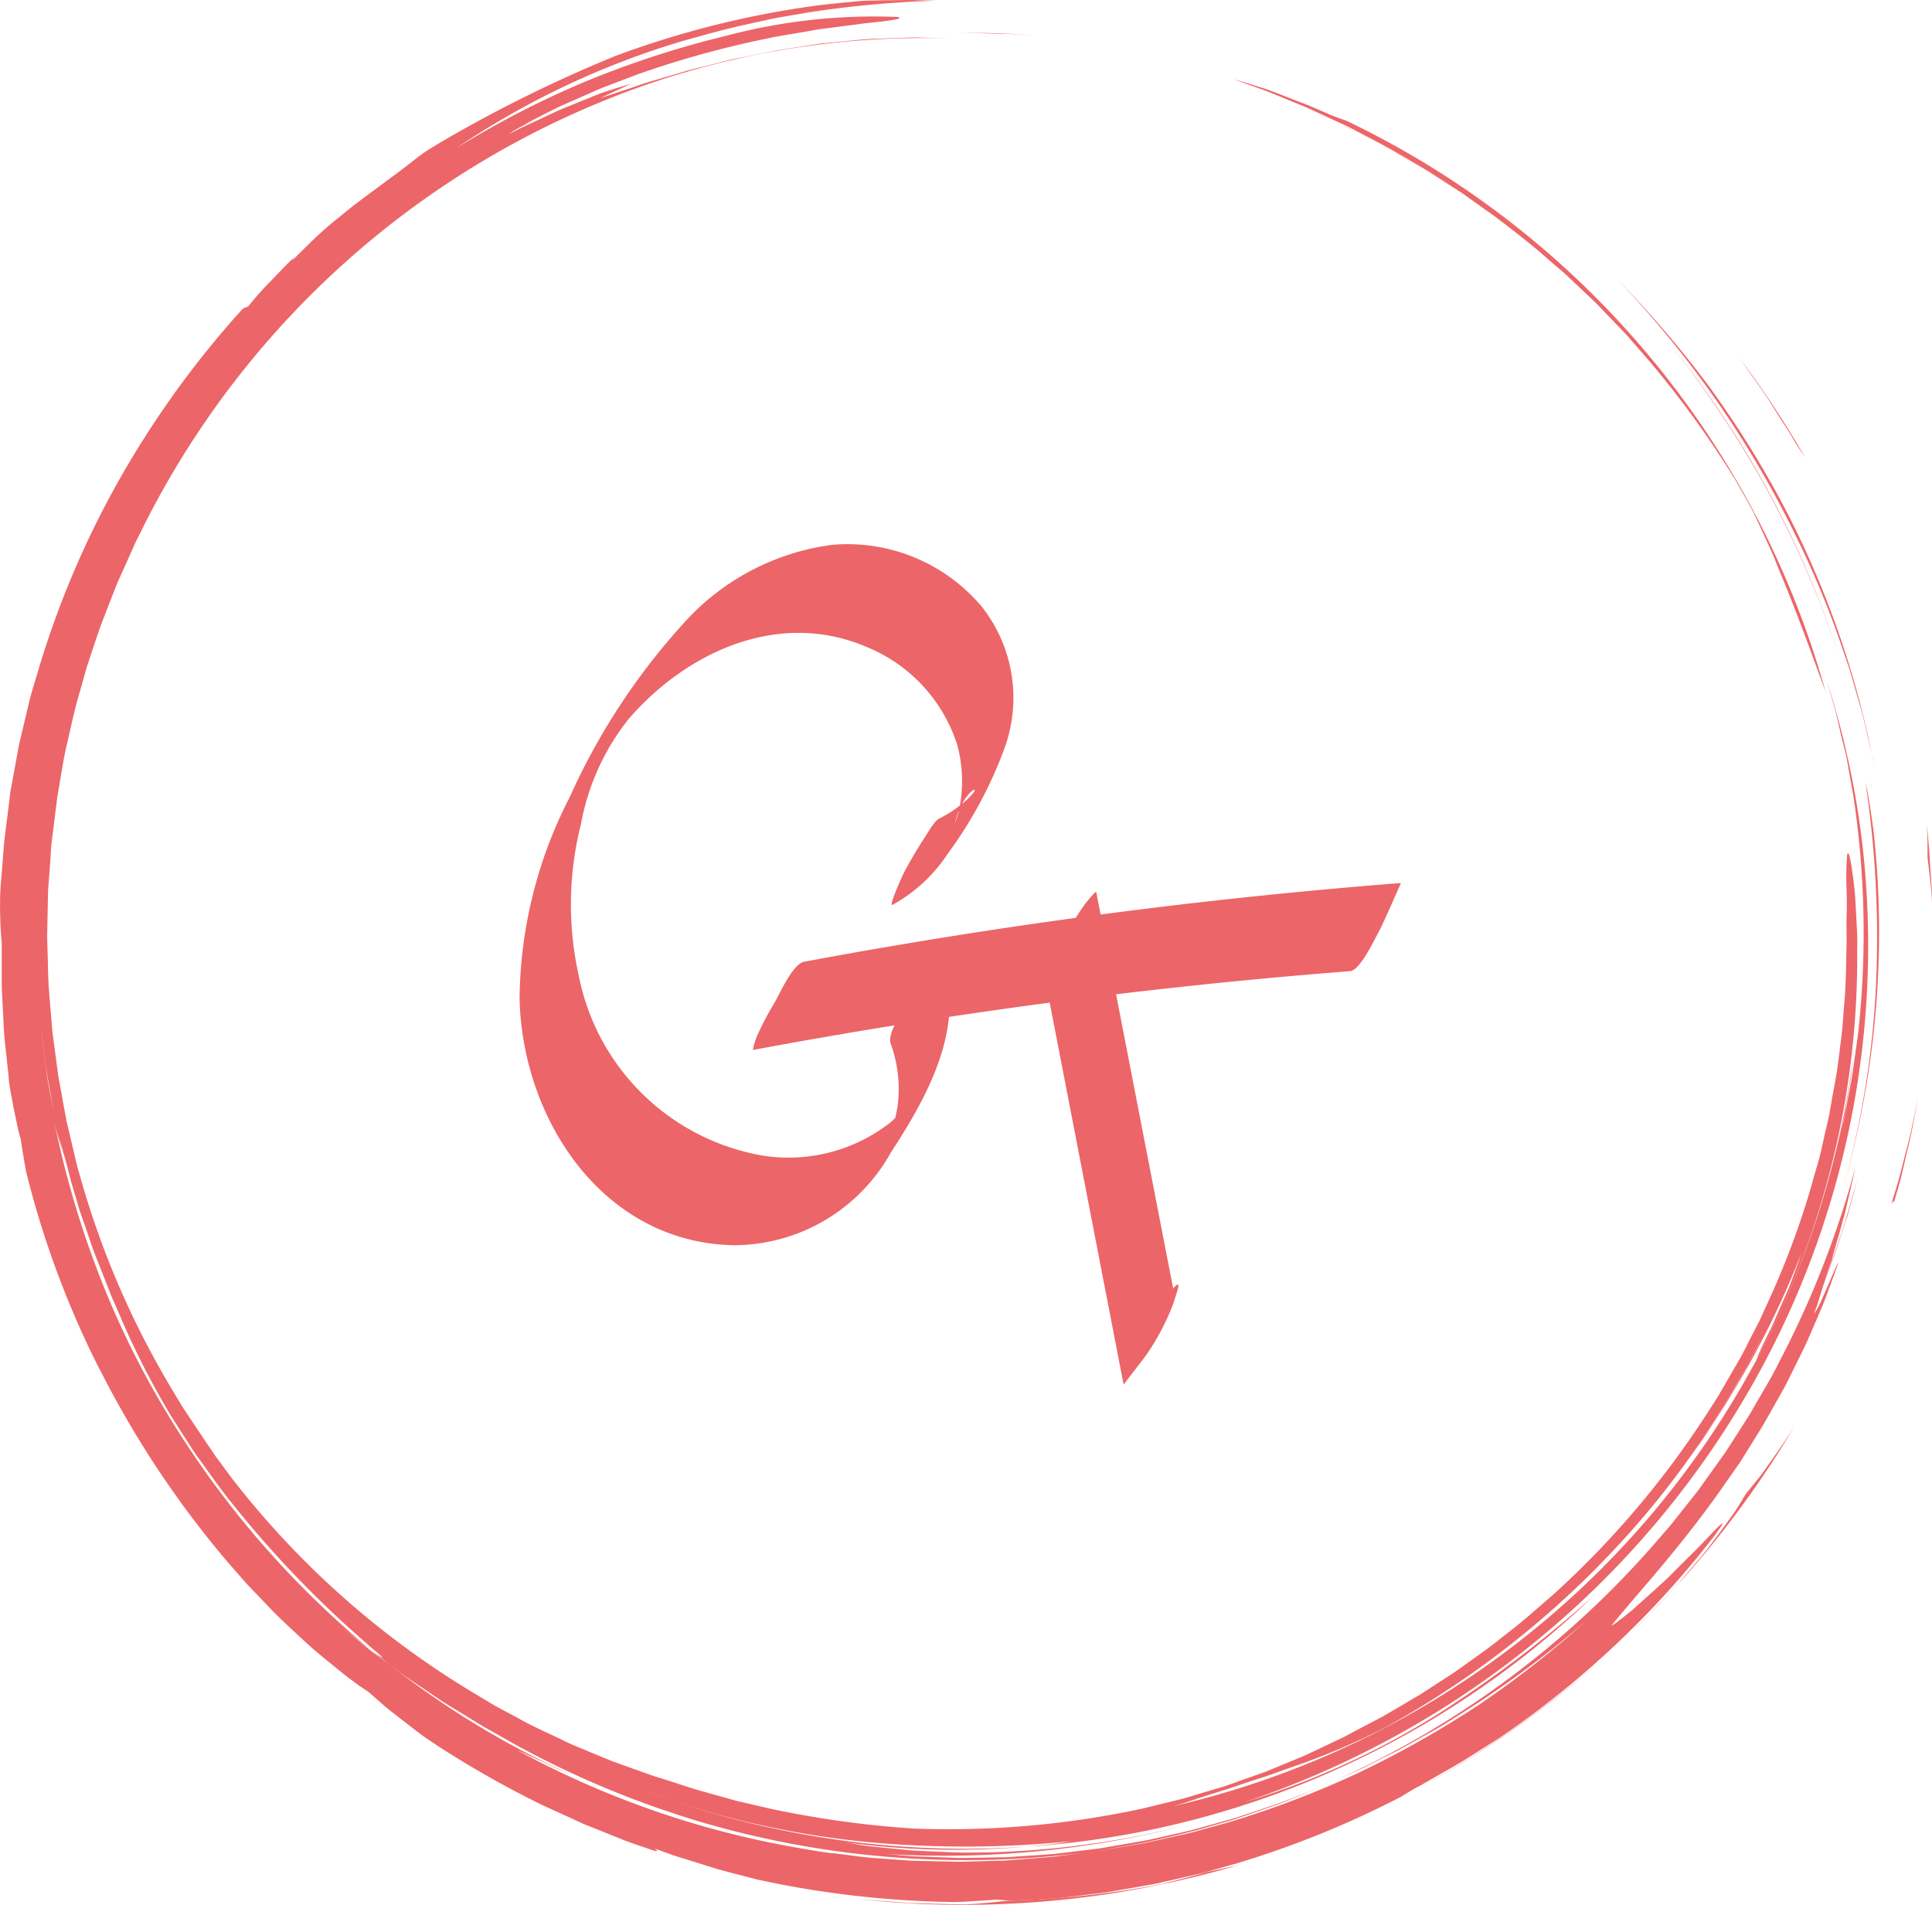 <svg xmlns="http://www.w3.org/2000/svg" width="71" height="70" viewBox="0 0 71 70">
  <g id="Layer_2" data-name="Layer 2" transform="translate(0.01)">
    <g id="Layer_1" data-name="Layer 1" transform="translate(-0.01)">
      <path id="Path_1" data-name="Path 1" d="M129.581,135.3a5.755,5.755,0,0,0,2.04-1.894,15.556,15.556,0,0,0,2.052-3.8,5.41,5.41,0,0,0-.793-5.239,6.447,6.447,0,0,0-5.532-2.294,8.875,8.875,0,0,0-5.453,2.89,24.25,24.25,0,0,0-4.173,6.371,16.474,16.474,0,0,0-1.847,7.41c.1,4.446,3.066,8.978,7.879,9.065a6.613,6.613,0,0,0,5.769-3.413c1.383-2.118,2.782-4.655,1.864-7.231,0,0-1.013,1.38-1.1,1.526-.2.343-.926,1.284-.773,1.713a4.843,4.843,0,0,1,.248,2.328,7.4,7.4,0,0,1-.248,1.006c-.2.722,1.279-1.643.525-.959-.176.166-.333.333-.512.5a6.081,6.081,0,0,1-4.667,1.245,8.335,8.335,0,0,1-6.8-6.576,12.007,12.007,0,0,1,.068-5.6,8.712,8.712,0,0,1,1.756-3.879c2.146-2.479,5.517-4.01,8.711-2.66a5.791,5.791,0,0,1,3.36,3.6,5.059,5.059,0,0,1,.055,2.467c-.038.178-.121.357-.153.535.228-1.32,1.209-1.691.484-1a4.454,4.454,0,0,1-1.044.718c-.185.095-.434.545-.527.688-.264.4-.51.816-.737,1.239-.1.185-.612,1.33-.454,1.247Z" transform="translate(-96.781 -102.049)" fill="#ec6568"/>
      <path id="Path_2" data-name="Path 2" d="M168.1,203.313a206.7,206.7,0,0,1,21.934-2.895c.391-.03.928-1.23,1.1-1.526.081-.14.775-1.713.773-1.713a207.138,207.138,0,0,0-21.933,2.893c-.422.08-.9,1.192-1.1,1.528a11.227,11.227,0,0,0-.614,1.164,2.484,2.484,0,0,0-.166.54Z" transform="translate(-140.424 -164.729)" fill="#ec6568"/>
      <path id="Path_3" data-name="Path 3" d="M232.7,202.864l2.875,14.859s.823-1.066.843-1.1a8.874,8.874,0,0,0,.983-1.874l.145-.461c.221-.7-.5.361-.557.454a9.542,9.542,0,0,0-1.22,2.25l-.146.461,1.829-2.971-2.883-14.859c-.013-.065-.457.5-.389.409a11.5,11.5,0,0,0-.708,1.117c-.234.406-.871,1.21-.773,1.714Z" transform="translate(-194.283 -166.843)" fill="#ec6568"/>
      <path id="Path_4" data-name="Path 4" d="M294.169,32.269a36.181,36.181,0,0,0-3.106-4.293l-.87-1c-.3-.318-.609-.633-.911-.951-.15-.166-.308-.311-.467-.461l-.476-.452c-.166-.148-.314-.3-.477-.447l-.5-.426c-.647-.58-1.33-1.1-2.015-1.624l-1.046-.742c-.166-.126-.354-.236-.53-.351l-.535-.341c-.178-.113-.353-.231-.534-.333l-.545-.313-.542-.309c-.09-.052-.18-.1-.271-.155l-.276-.14-1.1-.564-1.109-.5a33.917,33.917,0,0,1,6.68,3.879,36.485,36.485,0,0,0-4.655-2.943l-.6-.311-.3-.158c-.1-.05-.2-.095-.306-.143l-1.242-.575-1.3-.534c-.442-.175-.9-.323-1.367-.5.288.078.653.191,1.052.319s.811.306,1.219.459c.2.08.4.148.587.231l.515.223a7.635,7.635,0,0,0,.73.278A33.1,33.1,0,0,1,297.5,40.071c-.63-1.716-1.132-3.1-1.654-4.336-.131-.309-.239-.62-.377-.911l-.4-.871c-.066-.143-.133-.286-.2-.429l-.224-.417C294.486,32.828,294.33,32.55,294.169,32.269Z" transform="translate(-230.415 -14.665)" fill="#ec6568"/>
      <path id="Path_5" data-name="Path 5" d="M213.63,7.17l1.417.033c.116,0,.233,0,.349.01l.347.025.688.053-.728-.05-.359-.023h-.356C214.523,7.2,214.061,7.188,213.63,7.17Z" transform="translate(-178.362 -5.978)" fill="#ec6568"/>
      <path id="Path_6" data-name="Path 6" d="M246.807,410.28l-.811.2c-.271.067-.542.133-.815.18l-.815.151c-.269.048-.537.1-.806.133.271-.033.539-.093.808-.143l.813-.153c.274-.045.544-.11.815-.175Z" transform="translate(-203.353 -342.721)" fill="#ec6568"/>
      <path id="Path_7" data-name="Path 7" d="M410.95,175c.133.562.2,1.141.289,1.724a34.109,34.109,0,0,1-1.149,13.313,33.206,33.206,0,0,0,1.24-7.467A38.385,38.385,0,0,0,410.95,175Z" transform="translate(-342.394 -146.247)" fill="#ec6568"/>
      <path id="Path_8" data-name="Path 8" d="M377.663,87.752a36.014,36.014,0,0,0-2.687-6.242,36.974,36.974,0,0,0-3.7-5.51A35.506,35.506,0,0,1,377.663,87.752Z" transform="translate(-310.036 -63.505)" fill="#ec6568"/>
      <path id="Path_9" data-name="Path 9" d="M47.007,342.424c0,.028-.075-.023-.18-.106s-.2-.176-.284-.241a36.007,36.007,0,0,1-3.723-4.306c.3.364.6.685.894,1.061.321.412.6.728.831,1.021l.333.411c.108.13.221.249.333.374.223.248.454.5.733.79S46.574,342.028,47.007,342.424Z" transform="translate(-35.699 -282.267)" fill="#ec6568"/>
      <path id="Path_10" data-name="Path 10" d="M270.28,406.192l.11-.042c.366-.11.728-.209,1.079-.342l.13-.038c-.216.075-.429.166-.652.226Z" transform="translate(-225.653 -338.961)" fill="#ec6568"/>
      <path id="Path_11" data-name="Path 11" d="M67.565,365.7a.389.389,0,0,0,.128.228c-.426-.333-.818-.7-1.222-1.052-.2-.181-.407-.351-.6-.542l-.575-.562c.1.083.193.166.269.224.135.118.283.256.441.406l.515.449.529.456A5.529,5.529,0,0,0,67.565,365.7Z" transform="translate(-54.441 -303.944)" fill="#ec6568"/>
      <path id="Path_12" data-name="Path 12" d="M194.469,417.588c.693-.018,1.3-.106,1.624-.133a35.249,35.249,0,0,0,5.653-.61c.314-.093,1-.243,1.614-.437.379-.078.788-.166,1.22-.268a35.763,35.763,0,0,1-14.141,1.242c.653.068,1.315.1,1.985.156C193.094,417.555,193.775,417.585,194.469,417.588Z" transform="translate(-159.045 -347.607)" fill="#ec6568"/>
      <path id="Path_13" data-name="Path 13" d="M34.38.026a38.6,38.6,0,0,0-4.6.417l-1.17.2L28.318.7l-.291.064-.584.13c-.783.165-1.55.387-2.323.6a30.236,30.236,0,0,0-8.367,3.953,34.061,34.061,0,0,1,4.816-2.477,35.322,35.322,0,0,1,5.076-1.647,21.239,21.239,0,0,1,6.334-.7c.251.059-.195.133-1.085.219l-1.631.212c-.317.038-.649.109-1,.165l-.537.091-.277.048-.279.059a35.988,35.988,0,0,0-4.756,1.318l-1.156.441c-.192.069-.376.153-.558.234l-.541.239-.533.234c-.165.074-.33.165-.5.245l-.926.471,1.266-.572c-.315.142-.632.285-.936.432-.152.074-.3.148-.446.224s-.276.165-.4.249c.155-.077.33-.173.512-.259l.6-.278.639-.3c.215-.1.442-.184.66-.275l.636-.257a6.079,6.079,0,0,1,.578-.216c.363-.119.66-.211.847-.257-.371.175-.746.338-1.111.522.414-.145.88-.29,1.372-.461.244-.089.5-.165.769-.24l.816-.24c.276-.089.565-.155.855-.227l.873-.222c.3-.076.6-.124.91-.189l.918-.183L29.49,1.7l.459-.069.229-.033.229-.023.9-.086c.3-.028.589-.059.878-.064l.844-.031c.274-.01.54-.023.8-.012.517.01.991.025,1.428.043A31.15,31.15,0,0,0,21.784,3.866,32.714,32.714,0,0,0,5.074,19.727l-.116.226-.1.231-.208.463c-.135.31-.284.613-.409.927l-.368.945-.183.473-.165.481-.32.96c-.1.329-.185.651-.277.975-.2.647-.33,1.31-.484,1.967-.081.329-.134.659-.192.988l-.165.988-.124,1c-.038.329-.092.659-.107,1s-.048.669-.071,1c-.01.165-.03.329-.031.494l-.01.494-.02,1c0,.329.017.659.025,1s.012.659.036.988.054.659.081.988l.04.494c.015.165.041.329.061.494l.13.978c.035.329.109.646.165.969s.117.642.177.962l.223.949c.076.315.139.633.236.941A32.046,32.046,0,0,0,6.216,50.9c.18.3.353.6.537.889l.575.86.286.428.3.441.611.824A32.152,32.152,0,0,0,17.374,62.2c.276.165.546.329.825.494l.84.451c.553.313,1.136.562,1.7.837.281.142.575.25.862.374l.865.357.875.315c.294.1.579.217.877.3l.774.249.459.15c.165.051.33.094.508.145l1.121.313,1.24.287a36.882,36.882,0,0,0,5.215.723,33.766,33.766,0,0,0,8.429-.73l1.025-.25c.165-.043.343-.079.512-.128l.505-.15,1.007-.3.991-.353.5-.176.484-.2.967-.4.944-.448.471-.224c.155-.079.307-.165.461-.245l.981-.516.956-.56c.157-.1.32-.181.474-.283l.462-.3c.307-.2.622-.394.921-.608l.895-.642.225-.165.215-.165.433-.343c.586-.441,1.126-.939,1.684-1.415a33.482,33.482,0,0,0,5.686-6.712l.3-.466c.1-.155.187-.318.282-.478.185-.321.371-.641.558-.962s.342-.659.513-.988c.084-.165.177-.329.253-.494l.233-.511a30.783,30.783,0,0,0,1.6-4.213c.1-.366.21-.73.315-1.1s.173-.741.261-1.113c.043-.186.091-.372.129-.56l.1-.567c.064-.379.145-.756.2-1.138s.1-.766.147-1.153l.036-.288.023-.292.045-.583c.076-.776.073-1.562.094-2.351,0-.315-.01-.644,0-.967s.008-.641,0-.932a10.7,10.7,0,0,1,.015-1.263c.028-.206.079-.14.165.369.036.254.094.619.135,1.117.013.25.028.534.045.852s.041.672.028,1.064a31.394,31.394,0,0,1-3.724,15.154,7.172,7.172,0,0,1,.309-.7c.074-.152.157-.329.244-.494s.165-.372.251-.568l.261-.59.13-.293c.041-.1.076-.2.112-.292.145-.384.274-.738.365-1.018a33.174,33.174,0,0,1-2.407,4.918,36.055,36.055,0,0,1-3.1,4.447,33.768,33.768,0,0,0,4.114-6.388L64.245,50.1c-.195.351-.4.7-.6,1.053s-.423.7-.644,1.043-.437.7-.685,1.031a31.673,31.673,0,0,1-3.193,3.915,33.847,33.847,0,0,1-8.2,6.324,25.144,25.144,0,0,1-3.485,1.482l-.959.341c-.33.105-.679.217-1.033.339s-.73.237-1.119.359-.792.272-1.227.389A32.642,32.642,0,0,0,64.511,50.022a.474.474,0,0,0-.015.046,32.771,32.771,0,0,0,3.615-11.326c-.04.31-.064.623-.116.931s-.1.616-.155.917c-.091.606-.244,1.181-.371,1.716l.262-1.064c.076-.357.14-.718.21-1.076l.1-.539c.033-.178.051-.361.079-.54L68.273,38a33.727,33.727,0,0,0-.165-8.7l-.188-1.071c-.035-.178-.058-.359-.1-.535l-.14-.539c-.083-.352-.157-.708-.246-1.059l-.3-1.048a31.847,31.847,0,0,1,1.308,6.076A32.716,32.716,0,0,1,64.92,49.91a33.557,33.557,0,0,1-8.137,10.114,33.99,33.99,0,0,1-11.089,6.213,29.378,29.378,0,0,0,7.048-3.191,44.418,44.418,0,0,0,5.821-4.406,33.369,33.369,0,0,1-15.069,8.325,32.546,32.546,0,0,1-5.809.9l.865-.084c.286-.028.566-.082.849-.124a38.7,38.7,0,0,1-7.467.041,32.24,32.24,0,0,1-7.294-1.552c-.409-.148-.825-.272-1.227-.445.4.173.816.3,1.227.445a33.516,33.516,0,0,0,13.042,1.718,29.968,29.968,0,0,1-6.647-.165l.533.092c.187.035.383.058.588.077l1.3.13c.457.028.934.043,1.421.066l.366.015h.37l.745-.008a33.281,33.281,0,0,0,7.706-1.12,35.93,35.93,0,0,1-11.469,1.184c.338.028.679.066,1.019.084l1.027.036.515.018c.165.008.343,0,.515,0l1.033-.018c.345,0,.688-.036,1.032-.056s.69-.046,1.035-.074L39.8,68l.517-.063c.165-.02.342-.056.512-.084l1.025-.176c.165-.026.34-.063.51-.1l.507-.114c.33-.079.677-.145,1.012-.236l1-.278c.165-.048.33-.091.5-.142l.5-.165.982-.329c.33-.117.644-.247.964-.369s.646-.24.956-.387c-.34.165-.7.292-1.045.433l-.522.213-.262.105-.267.092-1.07.366-.267.091-.272.079-.543.156c-.72.224-1.458.38-2.191.555-.183.046-.368.081-.553.112l-.556.1c-.371.063-.74.147-1.114.186A34.586,34.586,0,0,1,25,66.727c.183.064.376.11.565.165-.378-.1-.746-.231-1.116-.352A34.18,34.18,0,0,1,18.91,64.1l-1.185-.669-1.156-.708-.287-.175L16,62.356l-.555-.376c-.185-.125-.371-.247-.555-.374l-.537-.4-.712-.555a3.04,3.04,0,0,0,.421.273,1.068,1.068,0,0,0-.122-.119c-.091-.079-.239-.194-.442-.38a38.748,38.748,0,0,1-5.052-5.271c-.4-.494-.758-1.018-1.137-1.537-.193-.257-.357-.535-.535-.805s-.348-.547-.525-.824a29.841,29.841,0,0,1-1.806-3.532l-.218-.506c-.076-.175-.165-.354-.229-.545-.149-.379-.307-.782-.474-1.2s-.305-.875-.469-1.333c-.041-.115-.081-.232-.122-.349s-.071-.237-.106-.357c-.073-.24-.144-.483-.218-.728-.137-.539-.208-.824-.289-1.072l-.165-.646c-.053-.217-.111-.433-.149-.659-.092-.537-.2-1.072-.286-1.609s-.147-1.074-.221-1.606c.061.529.139,1.062.21,1.6s.2,1.074.3,1.613c.033.2.083.4.13.6s.092.4.14.591a8.464,8.464,0,0,1-.314-1.135,34.817,34.817,0,0,0,1.567,5.467,32.319,32.319,0,0,0,2.506,5.2,34.118,34.118,0,0,0,7.594,8.859l-1.095-.86.9.733c.147.124.3.239.459.353l.467.346a32.569,32.569,0,0,0,6.5,3.953c-.352-.14-.677-.308-.991-.451l-.9-.412a33.519,33.519,0,0,0,10.239,3.584c.449.077.9.165,1.349.212s.9.119,1.359.165l1.364.1c.226.021.456.02.683.026l.683.015c.228,0,.456.015.683.012l.685-.02.683-.02a2.965,2.965,0,0,0,.342-.013l.342-.026,1.364-.11,1.359-.181.319-.038.315-.054.632-.109.632-.107c.21-.038.418-.091.626-.135.416-.1.835-.18,1.248-.287l1.233-.341a35.266,35.266,0,0,0,4.771-1.812,36.938,36.938,0,0,0,4.436-2.5,36.87,36.87,0,0,0,4-3.13,38.01,38.01,0,0,1-4.467,3.336l-.6.379c-.2.125-.4.254-.612.366l-1.253.7-1.289.646c-.436.206-.882.394-1.321.591a34.181,34.181,0,0,0,12.284-9.129l.315-.364c.1-.122.2-.252.3-.377l.6-.756.149-.189.14-.2.281-.392.56-.784.522-.81c.165-.27.353-.535.508-.824.319-.557.66-1.1.941-1.68A34.836,34.836,0,0,0,68.174,42.9c-.094.455-.213.947-.33,1.453-.053.255-.134.5-.2.756s-.144.494-.213.746c-.036.122-.071.244-.1.364s-.078.232-.116.346c-.074.229-.147.448-.215.659s-.125.4-.18.581-.116.329-.165.476a2.8,2.8,0,0,0,.261-.469l.385-.881c.239-.553.385-.875.045.041-.076.209-.152.417-.228.621L67,47.9l-.125.3q-.256.59-.5,1.153c-.178.374-.362.736-.537,1.094-.089.176-.173.356-.266.527l-.284.506c-.188.329-.365.659-.555.975l-.568.913c-.092.148-.183.3-.277.438l-.291.415-.558.794c-1.486,2.061-2.863,3.536-3.8,4.686-.083.114.238-.13.738-.535l.825-.741.457-.417.439-.44c.289-.29.575-.565.811-.81s.429-.456.566-.593c.277-.275.317-.265-.078.268a33.3,33.3,0,0,1-2.948,3.342,34.023,34.023,0,0,1-4.611,3.853c-.129.087-.253.18-.385.264l-.4.252-.807.509c-.134.089-.274.165-.414.249l-.424.242-.86.494c-.15.069-.388.216-.69.4A35.014,35.014,0,0,1,45.357,68.5c-.482.132-.943.275-1.392.382l-1.288.293c-.2.051-.4.086-.6.117l-.56.1c-.36.059-.692.125-.991.165l-1.354.165c-.223.03-.449.044-.674.058l-.675.046c-.236,0-.456.012-.66.012s-.378-.018-.537-.03l-.849.056c-.284.018-.568.036-.852.031a36.112,36.112,0,0,1-7.1-.824l-.956-.247-.487-.13-.469-.147-.936-.292-.233-.072-.229-.084-.457-.165c.017.033.206.132-.038.074-.35-.122-.7-.234-1.047-.364l-1.032-.415c-.165-.069-.343-.133-.513-.206l-.5-.229-1-.456a36.834,36.834,0,0,1-3.828-2.164c-.244-.165-.5-.329-.716-.494l-.66-.509c-.213-.165-.423-.329-.621-.494l-.56-.494a13.446,13.446,0,0,1-1.106-.812l-.627-.512-.33-.277-.33-.3c-.444-.413-.926-.845-1.385-1.341-.234-.242-.474-.494-.713-.743l-.7-.8a36,36,0,0,1-4.7-7.083v.01a34.229,34.229,0,0,1-2.7-7.259c-.078-.425-.145-.824-.2-1.211-.1-.308-.152-.634-.215-.917S.439,40.4.4,40.241c-.021-.128-.041-.255-.063-.38S.311,39.606.3,39.483c-.028-.249-.054-.494-.081-.735s-.053-.478-.073-.712-.025-.468-.038-.7-.023-.456-.035-.68c0-.112-.012-.224-.018-.329V34.683a15.59,15.59,0,0,1-.061-1.618c0-.341.035-.677.061-1.011s.053-.659.078-.988c.068-.659.165-1.3.234-1.944.069-.371.137-.745.206-1.117l.1-.562c.04-.186.087-.371.13-.557.089-.372.177-.745.266-1.118s.213-.738.32-1.11a33.891,33.891,0,0,1,3.023-7.1,35.185,35.185,0,0,1,4.457-6.167.408.408,0,0,1,.231-.117,12.034,12.034,0,0,1,.882-.988l.464-.484.414-.413c-.087.1-.139.165-.111.165.408-.407.733-.731,1.027-1s.558-.474.811-.682l.383-.31.421-.316,1.042-.773c.38-.272.715-.552,1.085-.824.183-.132.381-.245.575-.367A50.442,50.442,0,0,1,22.6,2.059,34.273,34.273,0,0,1,30.136.186c.51-.058.943-.1,1.321-.135.192-.02.371-.026.543-.03l.5-.01L33.408,0Z" transform="translate(0.01)" fill="#ec6568"/>
      <path id="Path_14" data-name="Path 14" d="M22.488,302.036a35.43,35.43,0,0,1-3.578-6.446A51.18,51.18,0,0,0,22.488,302.036Z" transform="translate(-15.764 -246.946)" fill="#ec6568"/>
      <path id="Path_15" data-name="Path 15" d="M330.605,320.678l.479-.592c.166-.2.311-.429.472-.652.318-.452.655-.924.959-1.445a36,36,0,0,1-13.506,13.258H319a37.184,37.184,0,0,0,6.983-5.086l.781-.745c.254-.249.487-.509.725-.757s.471-.487.682-.738.417-.5.615-.728c.406-.464.738-.936,1.051-1.353.151-.213.3-.407.427-.605S330.5,320.851,330.605,320.678Z" transform="translate(-266.449 -265.776)" fill="#ec6568"/>
      <path id="Path_16" data-name="Path 16" d="M65.494,363.911c-.076-.062-.166-.141-.269-.224l-.015-.017C65.293,363.735,65.39,363.816,65.494,363.911Z" transform="translate(-54.366 -303.861)" fill="#ec6568"/>
      <path id="Path_17" data-name="Path 17" d="M406.35,263.607l.166-.567-.294,1.082c-.047.181-.1.359-.166.537l-.176.532c-.218.718-.5,1.413-.77,2.113C405.532,266.192,405.991,264.93,406.35,263.607Z" transform="translate(-338.242 -219.738)" fill="#ec6568"/>
      <path id="Path_18" data-name="Path 18" d="M369.887,79.834c-.035-.188-.065-.377-.106-.564l-.131-.56c-.09-.371-.166-.747-.268-1.116l-.318-1.1c-.057-.183-.1-.369-.166-.55l-.186-.544a34.136,34.136,0,0,0-1.751-4.24,37.009,37.009,0,0,0-6.551-9.407,37.709,37.709,0,0,1,3.36,3.917,36.58,36.58,0,0,1,2.74,4.384A34.323,34.323,0,0,1,369.887,79.834Z" transform="translate(-300.974 -51.483)" fill="#ec6568"/>
      <path id="Path_19" data-name="Path 19" d="M421,249.031c.095-.314.2-.628.286-.946l.249-.963c.18-.64.3-1.3.437-1.952-.125.665-.229,1.318-.4,1.964l-.229.973c-.083.321-.181.638-.271.958C421.126,248.816,421.037,249.011,421,249.031Z" transform="translate(-351.49 -204.808)" fill="#ec6568"/>
      <path id="Path_20" data-name="Path 20" d="M375.346,330.178c.185-.246.357-.5.535-.748-.424.665-.9,1.285-1.372,1.92Z" transform="translate(-312.729 -275.18)" fill="#ec6568"/>
      <path id="Path_21" data-name="Path 21" d="M428.78,184c.066.489.091.979.125,1.468l.05.732c.022.243.013.487.022.732-.017-.58-.1-1.152-.166-1.726v-.544C428.81,184.451,428.795,184.244,428.78,184Z" transform="translate(-357.976 -153.704)" fill="#ec6568"/>
      <path id="Path_22" data-name="Path 22" d="M388.331,81.51c-.166-.289-.357-.567-.534-.848s-.349-.56-.534-.831-.374-.53-.557-.793-.361-.525-.557-.768a34.846,34.846,0,0,1,2.62,3.922C388.569,81.895,388.41,81.662,388.331,81.51Z" transform="translate(-322.434 -65.384)" fill="#ec6568"/>
    </g>
  </g>
</svg>
